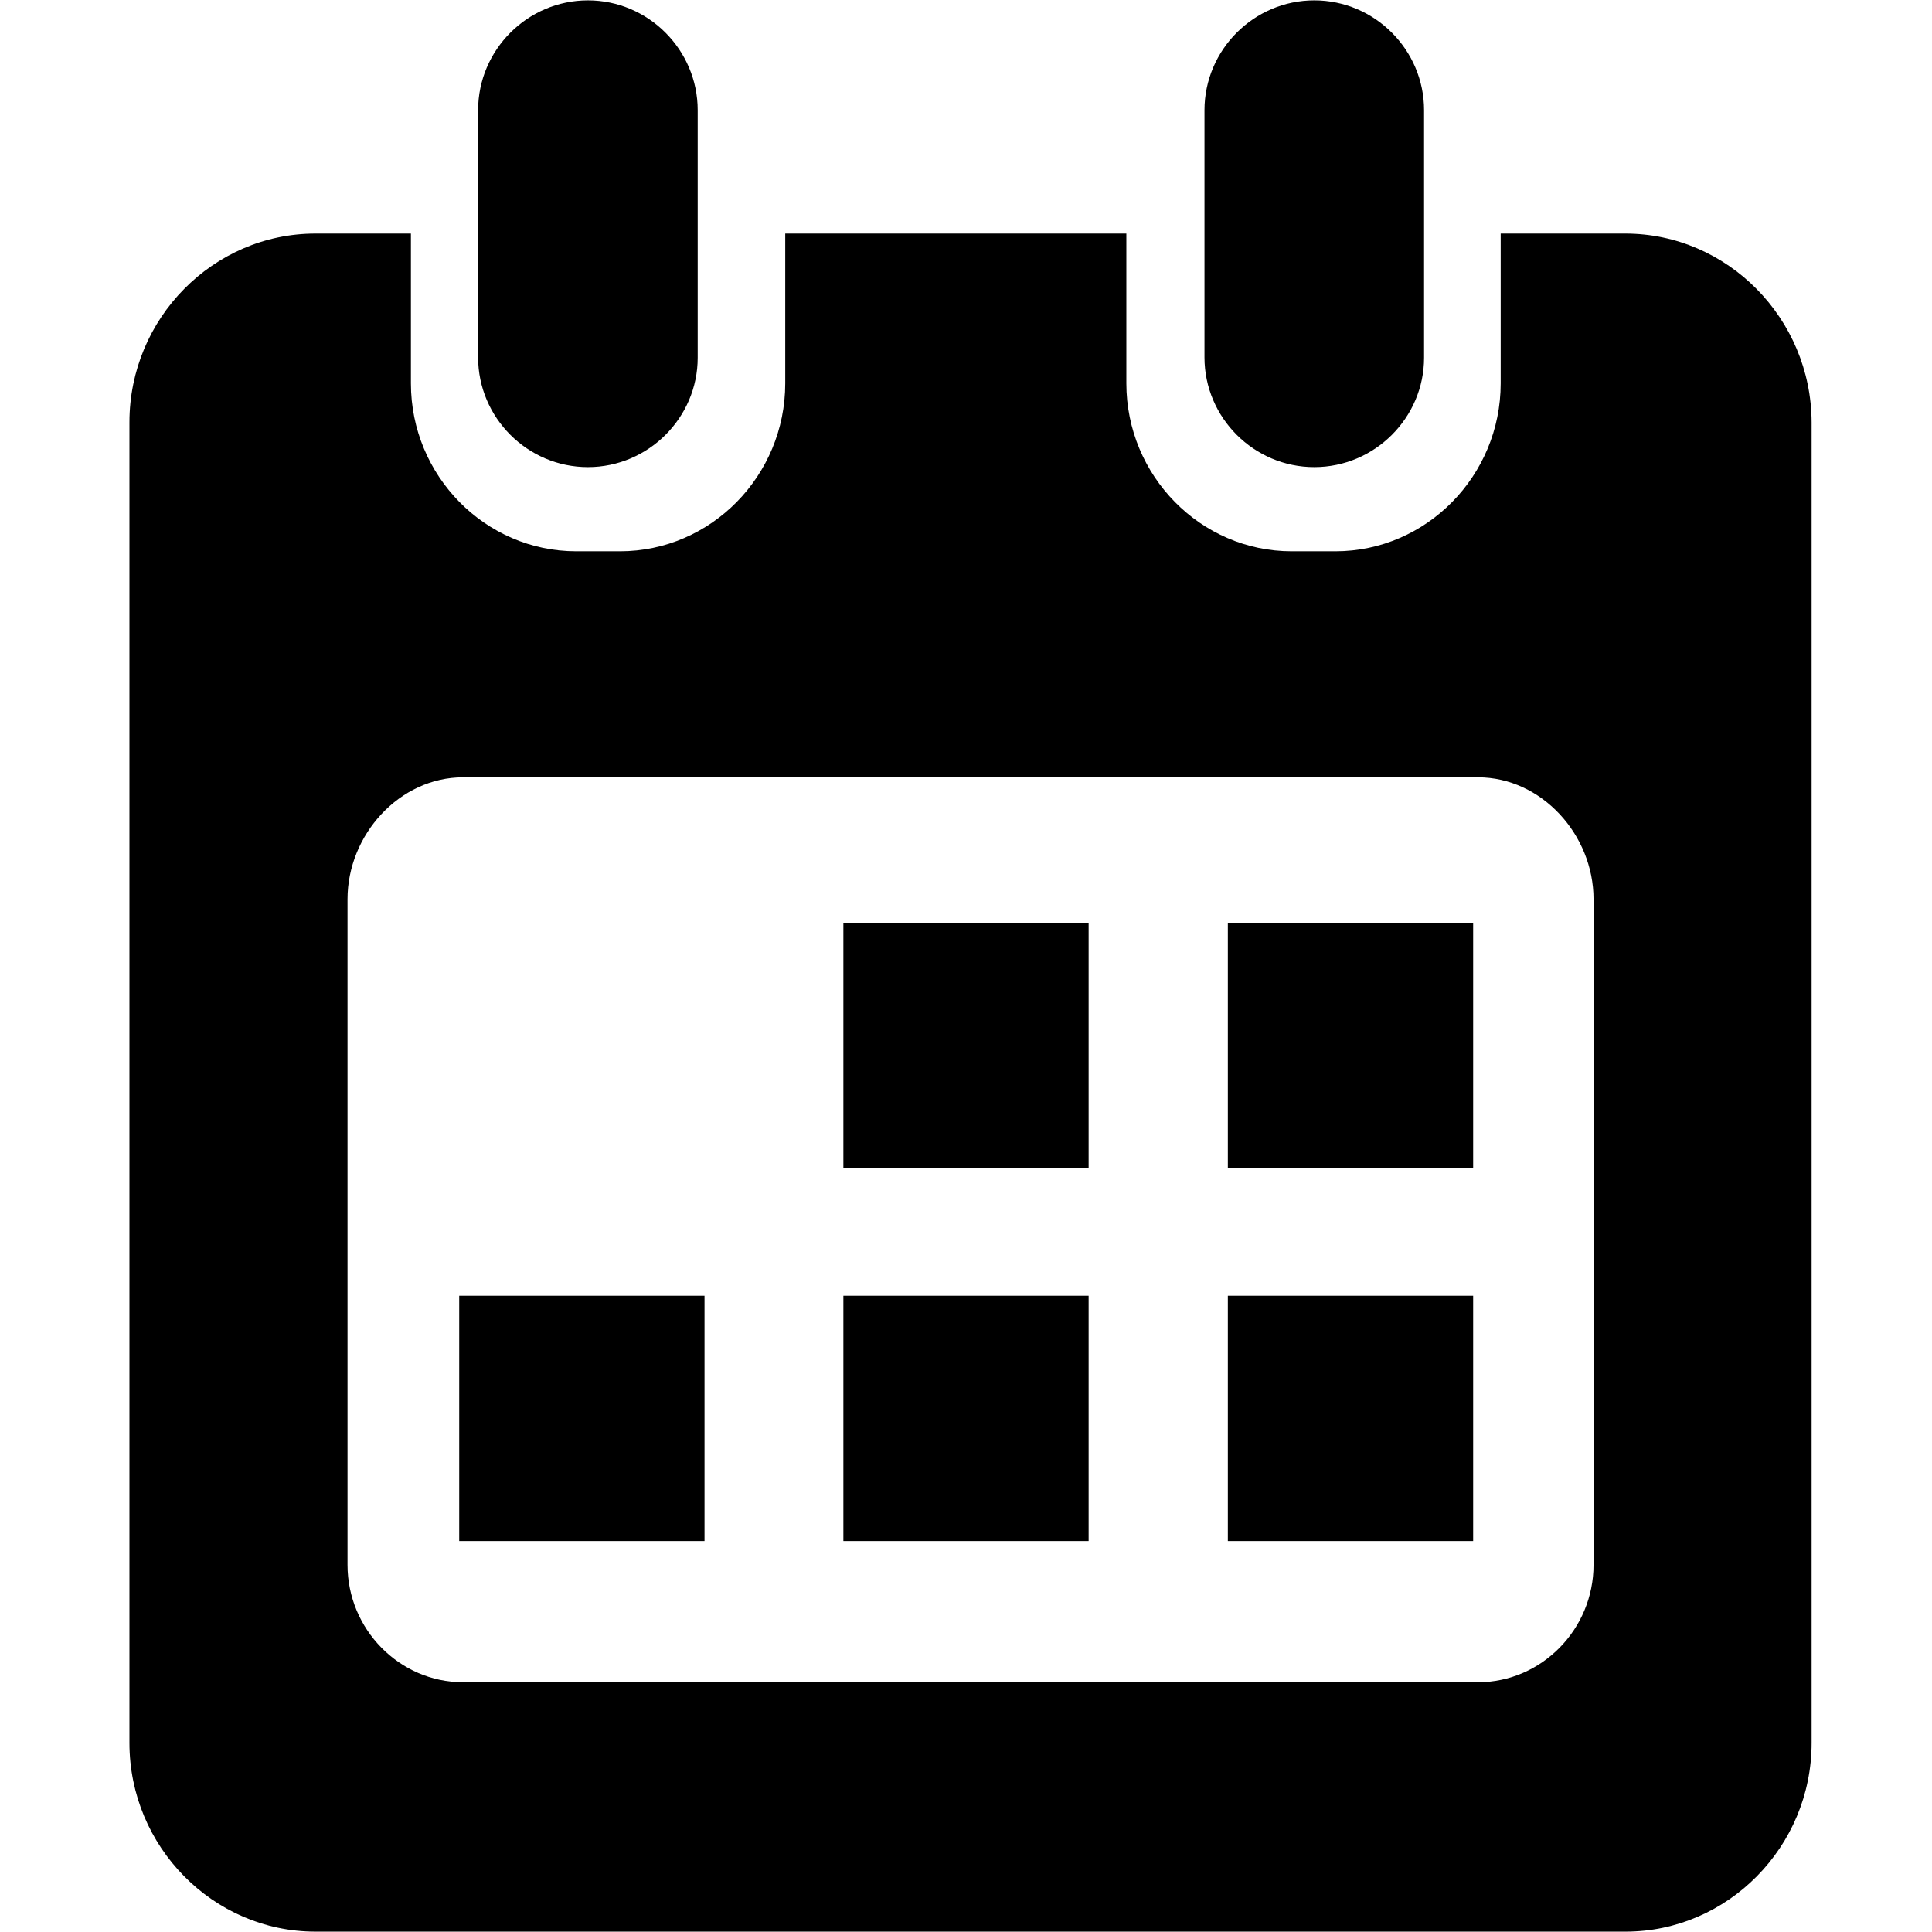 <svg width="32" height="32" viewBox="0 0 32 32" fill="none" xmlns="http://www.w3.org/2000/svg">
<path d="M18.031 15.287H13.969V19.35H18.031V15.287Z" fill="black"/>
<path d="M24.4 15.287H20.337V19.35H24.4V15.287Z" fill="black"/>
<path d="M11.669 21.462H7.606V25.525H11.669V21.462Z" fill="black"/>
<path d="M18.031 21.462H13.969V25.525H18.031V21.462Z" fill="black"/>
<path d="M24.4 21.462H20.337V25.525H24.4V21.462Z" fill="black"/>
<path d="M9.738 7.737C8.738 7.737 7.919 6.919 7.919 5.919V1.825C7.919 0.825 8.738 0.006 9.738 0.006C10.738 0.006 11.556 0.825 11.556 1.825V5.925C11.556 6.919 10.738 7.737 9.738 7.737Z" fill="black"/>
<path d="M26.919 3.869H24.856V6.35C24.856 7.881 23.625 9.131 22.119 9.131H21.394C19.887 9.131 18.656 7.881 18.656 6.35V3.869H13.006V6.35C13.006 7.881 11.775 9.131 10.269 9.131H9.544C8.037 9.131 6.806 7.881 6.806 6.35V3.869H5.225C3.531 3.869 2.144 5.275 2.144 6.994V28.869C2.144 30.587 3.531 31.994 5.225 31.994H26.925C28.619 31.994 30.006 30.587 30.006 28.869V6.994C30 5.275 28.613 3.869 26.919 3.869ZM26.394 25.919C26.394 26.988 25.531 27.863 24.481 27.863H7.669C6.619 27.863 5.756 26.988 5.756 25.919V14.894C5.756 13.825 6.619 12.875 7.669 12.875H24.481C25.531 12.875 26.394 13.825 26.394 14.894V25.919Z" fill="black"/>
<path d="M21.769 7.737C20.769 7.737 19.95 6.919 19.95 5.919V1.825C19.95 0.825 20.769 0.006 21.769 0.006C22.769 0.006 23.587 0.825 23.587 1.825V5.925C23.587 6.919 22.769 7.737 21.769 7.737Z" fill="black"/>
</svg>
